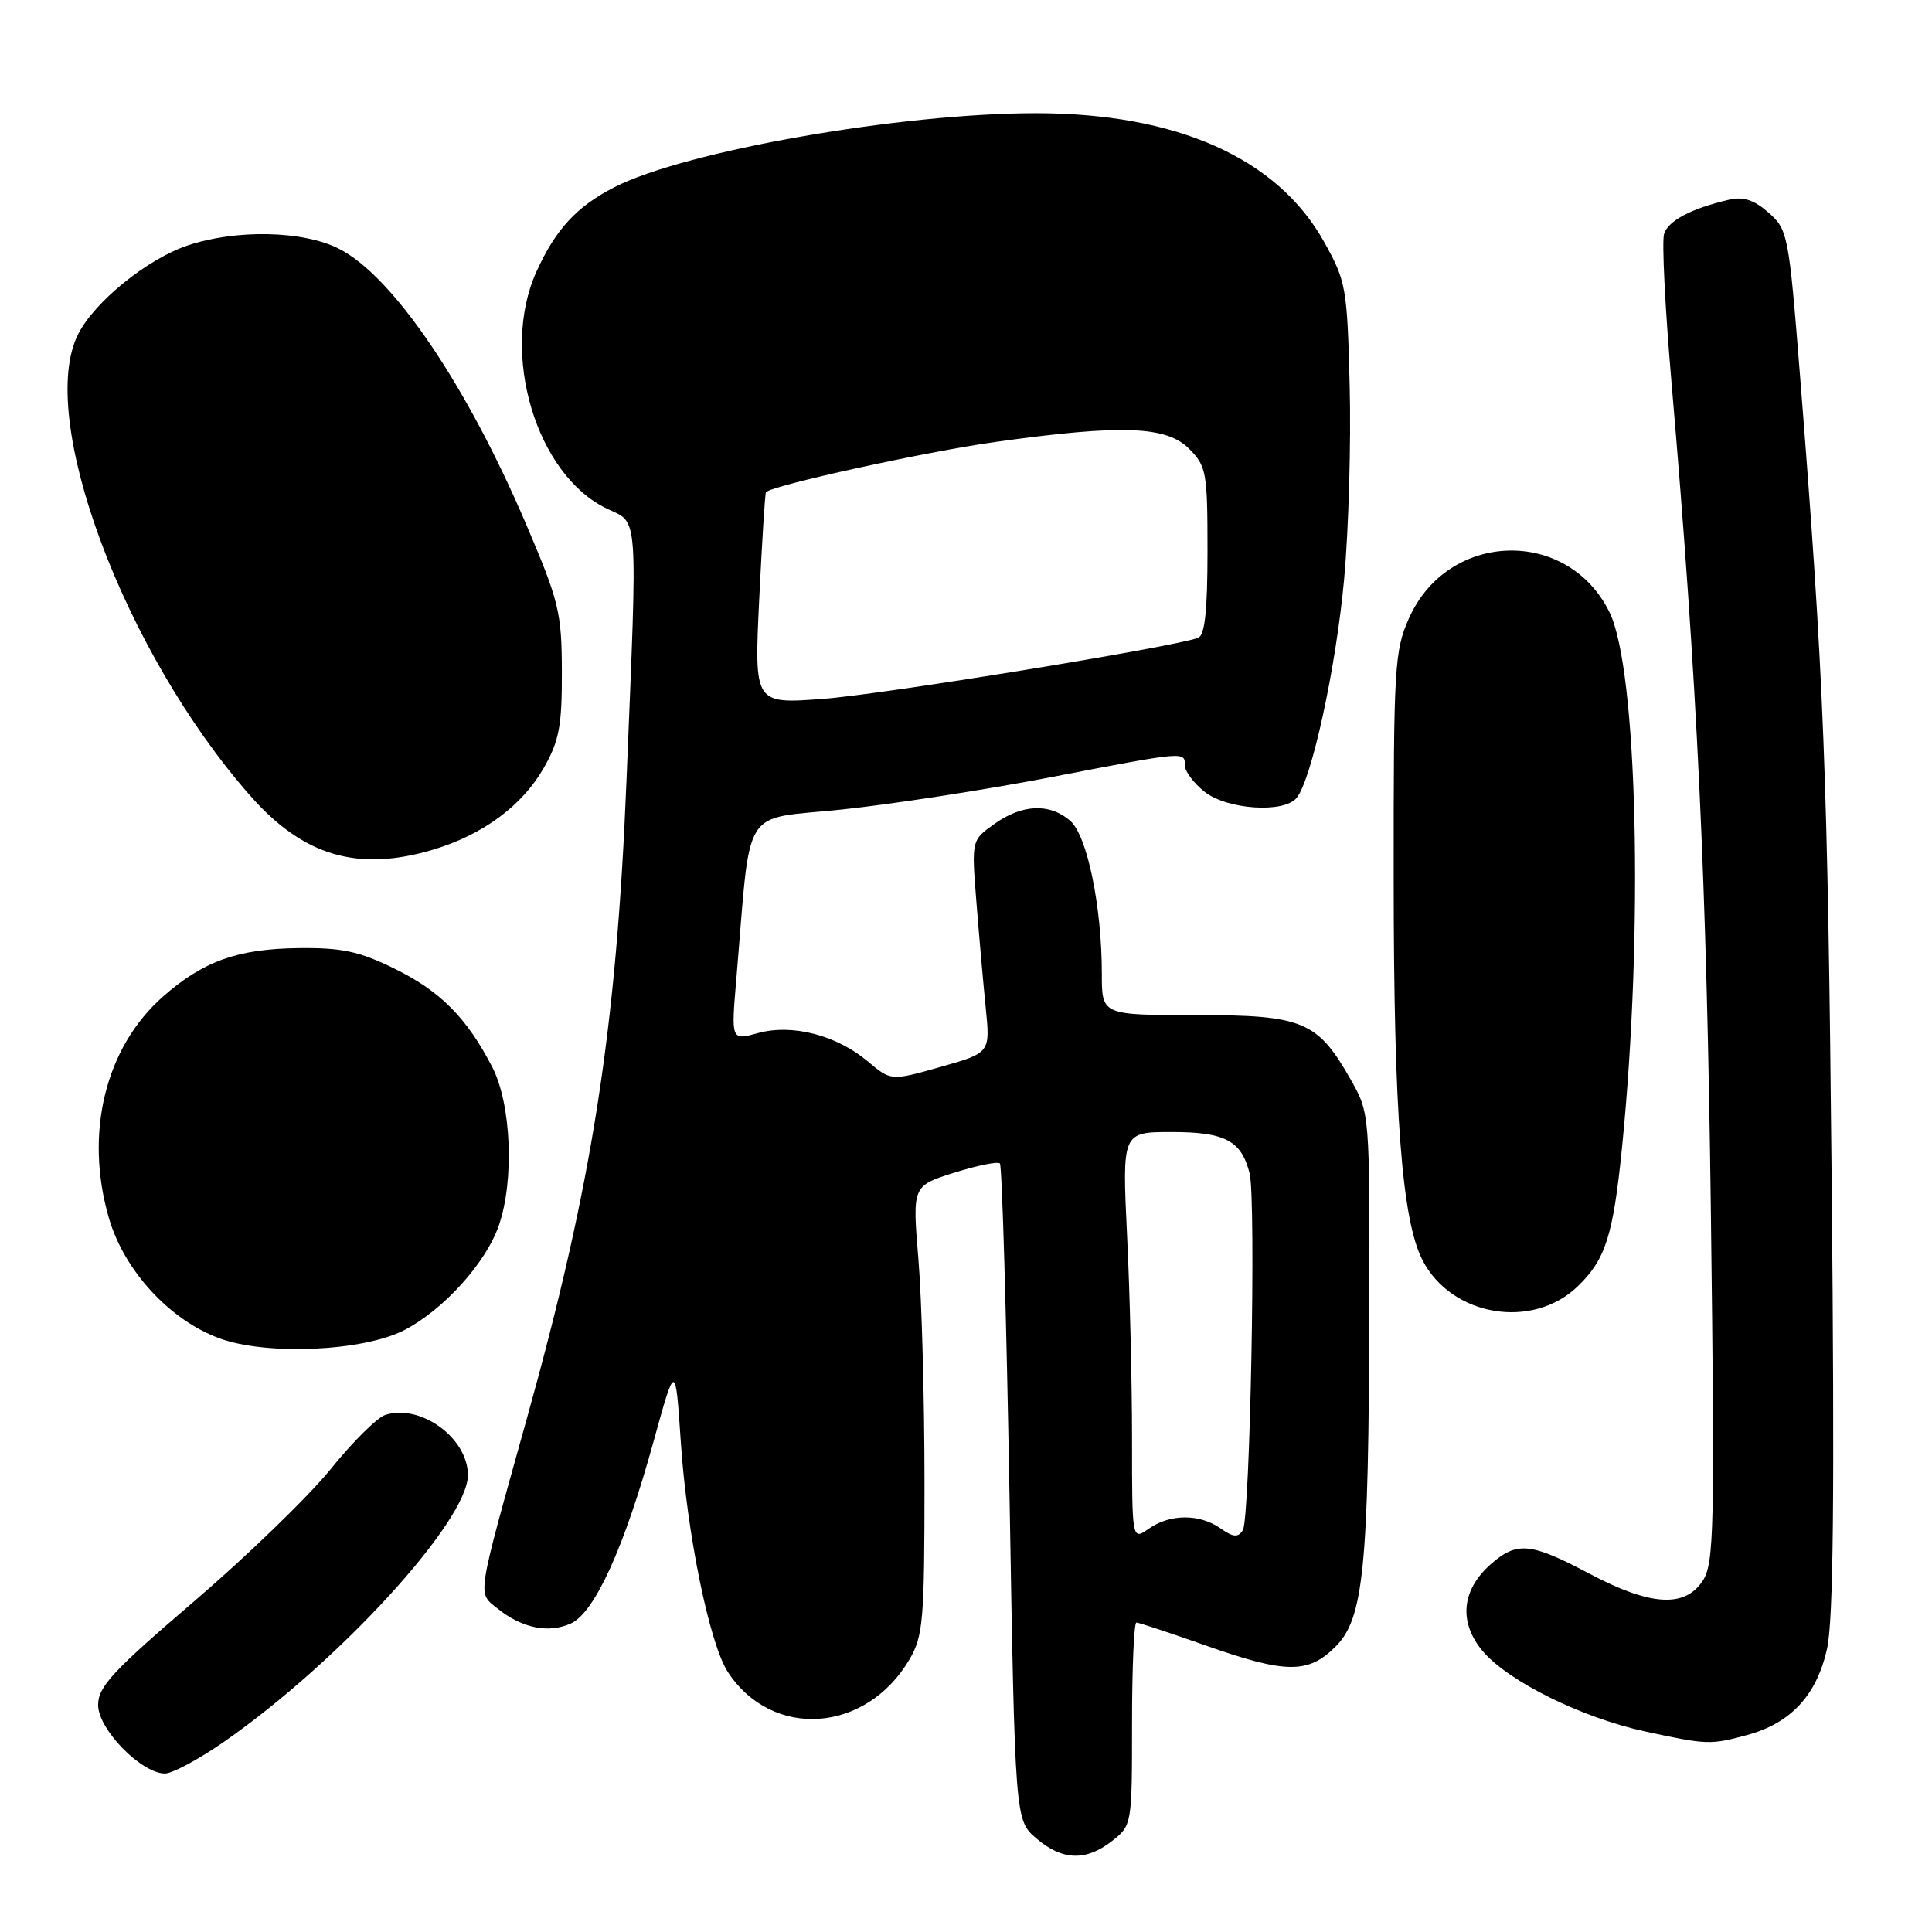 <?xml version="1.0" encoding="UTF-8" standalone="no"?>
<!DOCTYPE svg PUBLIC "-//W3C//DTD SVG 1.1//EN" "http://www.w3.org/Graphics/SVG/1.1/DTD/svg11.dtd" >
<svg xmlns="http://www.w3.org/2000/svg" xmlns:xlink="http://www.w3.org/1999/xlink" version="1.1" viewBox="0 0 256 256">
 <g >
 <path fill="currentColor"
d=" M 147.37 243.93 C 149.98 241.87 150.00 241.74 150.00 228.43 C 150.00 221.04 150.26 215.00 150.58 215.00 C 150.90 215.00 154.98 216.35 159.66 218.00 C 170.39 221.79 173.34 221.82 176.97 218.18 C 180.69 214.47 181.36 207.75 181.44 173.50 C 181.50 147.56 181.49 147.49 179.00 143.09 C 174.58 135.29 172.69 134.50 158.42 134.50 C 146.00 134.50 146.00 134.50 146.00 129.08 C 146.00 120.10 144.06 110.71 141.80 108.75 C 139.08 106.40 135.45 106.55 131.77 109.17 C 128.73 111.33 128.73 111.33 129.37 119.42 C 129.72 123.86 130.28 130.20 130.61 133.50 C 131.22 139.50 131.22 139.50 124.64 141.37 C 118.06 143.23 118.06 143.23 114.99 140.64 C 110.84 137.15 104.96 135.64 100.42 136.89 C 96.87 137.87 96.87 137.87 97.57 129.69 C 99.55 106.26 98.04 108.68 111.50 107.27 C 118.10 106.58 130.53 104.66 139.11 103.01 C 157.15 99.53 157.00 99.55 157.00 101.43 C 157.00 102.21 158.19 103.79 159.63 104.93 C 162.63 107.28 170.11 107.78 171.80 105.74 C 173.80 103.33 177.04 88.43 178.11 76.68 C 178.70 70.18 179.03 58.70 178.84 51.18 C 178.51 38.07 178.37 37.27 175.42 32.00 C 169.24 20.94 155.91 15.00 137.27 15.00 C 119.29 15.00 90.76 20.01 81.40 24.81 C 76.41 27.37 73.63 30.38 71.08 36.00 C 66.21 46.75 71.03 62.94 80.44 67.41 C 84.64 69.40 84.49 67.26 83.01 103.50 C 81.67 136.49 78.47 156.95 69.80 188.00 C 63.06 212.16 63.24 210.97 65.93 213.14 C 69.14 215.74 72.69 216.46 75.64 215.12 C 78.80 213.68 82.72 205.06 86.60 191.00 C 89.50 180.50 89.50 180.50 90.21 191.06 C 91.01 203.17 94.02 217.86 96.45 221.56 C 102.32 230.52 114.75 229.66 120.50 219.90 C 122.32 216.81 122.50 214.70 122.50 196.50 C 122.50 185.50 122.14 172.14 121.69 166.82 C 120.89 157.14 120.89 157.14 126.43 155.39 C 129.48 154.43 132.21 153.88 132.49 154.16 C 132.78 154.45 133.35 174.14 133.76 197.93 C 134.50 241.17 134.50 241.17 137.31 243.59 C 140.75 246.55 143.90 246.65 147.37 243.93 Z  M 29.75 230.75 C 44.99 220.13 62.00 201.52 62.00 195.46 C 62.00 190.55 55.75 185.99 51.06 187.48 C 49.99 187.82 46.73 191.05 43.81 194.67 C 40.89 198.28 32.76 206.15 25.75 212.16 C 14.93 221.42 13.00 223.50 13.00 225.93 C 13.00 229.13 18.73 235.00 21.86 235.00 C 22.84 235.00 26.39 233.09 29.75 230.75 Z  M 231.50 229.90 C 237.30 228.33 240.71 224.64 242.09 218.49 C 242.94 214.71 243.10 197.95 242.71 156.90 C 242.18 102.26 241.69 89.85 238.49 49.50 C 237.03 31.10 236.90 30.43 234.35 28.18 C 232.43 26.49 231.01 26.02 229.11 26.46 C 224.10 27.63 221.06 29.23 220.50 30.99 C 220.19 31.97 220.63 40.81 221.48 50.64 C 224.89 90.30 226.14 116.65 226.70 160.71 C 227.23 202.73 227.13 207.15 225.62 209.46 C 223.24 213.09 218.67 212.80 210.57 208.50 C 202.83 204.40 201.00 204.22 197.55 207.25 C 193.65 210.68 193.25 214.96 196.47 218.79 C 199.84 222.78 209.61 227.62 218.00 229.43 C 226.18 231.20 226.65 231.22 231.50 229.90 Z  M 53.57 176.25 C 58.77 173.56 64.38 167.35 66.10 162.38 C 68.17 156.38 67.75 146.27 65.22 141.38 C 61.84 134.84 58.33 131.31 52.23 128.33 C 47.58 126.05 45.29 125.56 39.53 125.63 C 31.50 125.73 26.95 127.35 21.62 132.03 C 13.95 138.77 11.16 150.15 14.43 161.40 C 16.45 168.36 22.48 174.92 29.09 177.34 C 35.33 179.63 48.12 179.06 53.57 176.25 Z  M 209.02 170.48 C 212.74 166.91 213.75 163.77 214.93 152.00 C 217.80 123.38 216.98 88.70 213.27 81.13 C 207.74 69.87 191.86 70.33 186.70 81.91 C 184.78 86.21 184.65 88.40 184.67 116.50 C 184.68 147.58 185.75 161.69 188.50 167.00 C 192.34 174.42 203.02 176.23 209.02 170.48 Z  M 57.44 112.57 C 64.02 110.59 69.21 106.74 72.06 101.74 C 74.10 98.16 74.47 96.18 74.45 89.00 C 74.43 81.12 74.08 79.70 69.69 69.41 C 61.80 50.95 52.06 36.60 44.95 32.98 C 40.19 30.54 31.24 30.36 24.79 32.55 C 19.47 34.37 12.61 39.92 10.39 44.21 C 4.75 55.12 16.36 86.36 33.16 105.44 C 40.20 113.45 47.45 115.57 57.44 112.57 Z  M 150.00 190.71 C 150.00 183.35 149.71 171.17 149.34 163.66 C 148.69 150.00 148.69 150.00 155.27 150.00 C 162.34 150.00 164.50 151.15 165.58 155.48 C 166.45 158.92 165.64 201.28 164.68 202.76 C 164.04 203.76 163.42 203.70 161.71 202.51 C 158.94 200.57 155.04 200.58 152.22 202.56 C 150.00 204.11 150.00 204.11 150.00 190.71 Z  M 100.60 79.40 C 100.97 71.75 101.37 65.38 101.49 65.23 C 102.21 64.33 122.65 59.85 131.98 58.55 C 148.60 56.23 154.53 56.44 157.55 59.45 C 159.86 61.77 160.00 62.56 160.00 72.99 C 160.00 80.94 159.65 84.19 158.75 84.52 C 155.32 85.77 117.05 92.00 109.08 92.60 C 99.93 93.29 99.93 93.29 100.60 79.40 Z "/>
</g>
</svg>